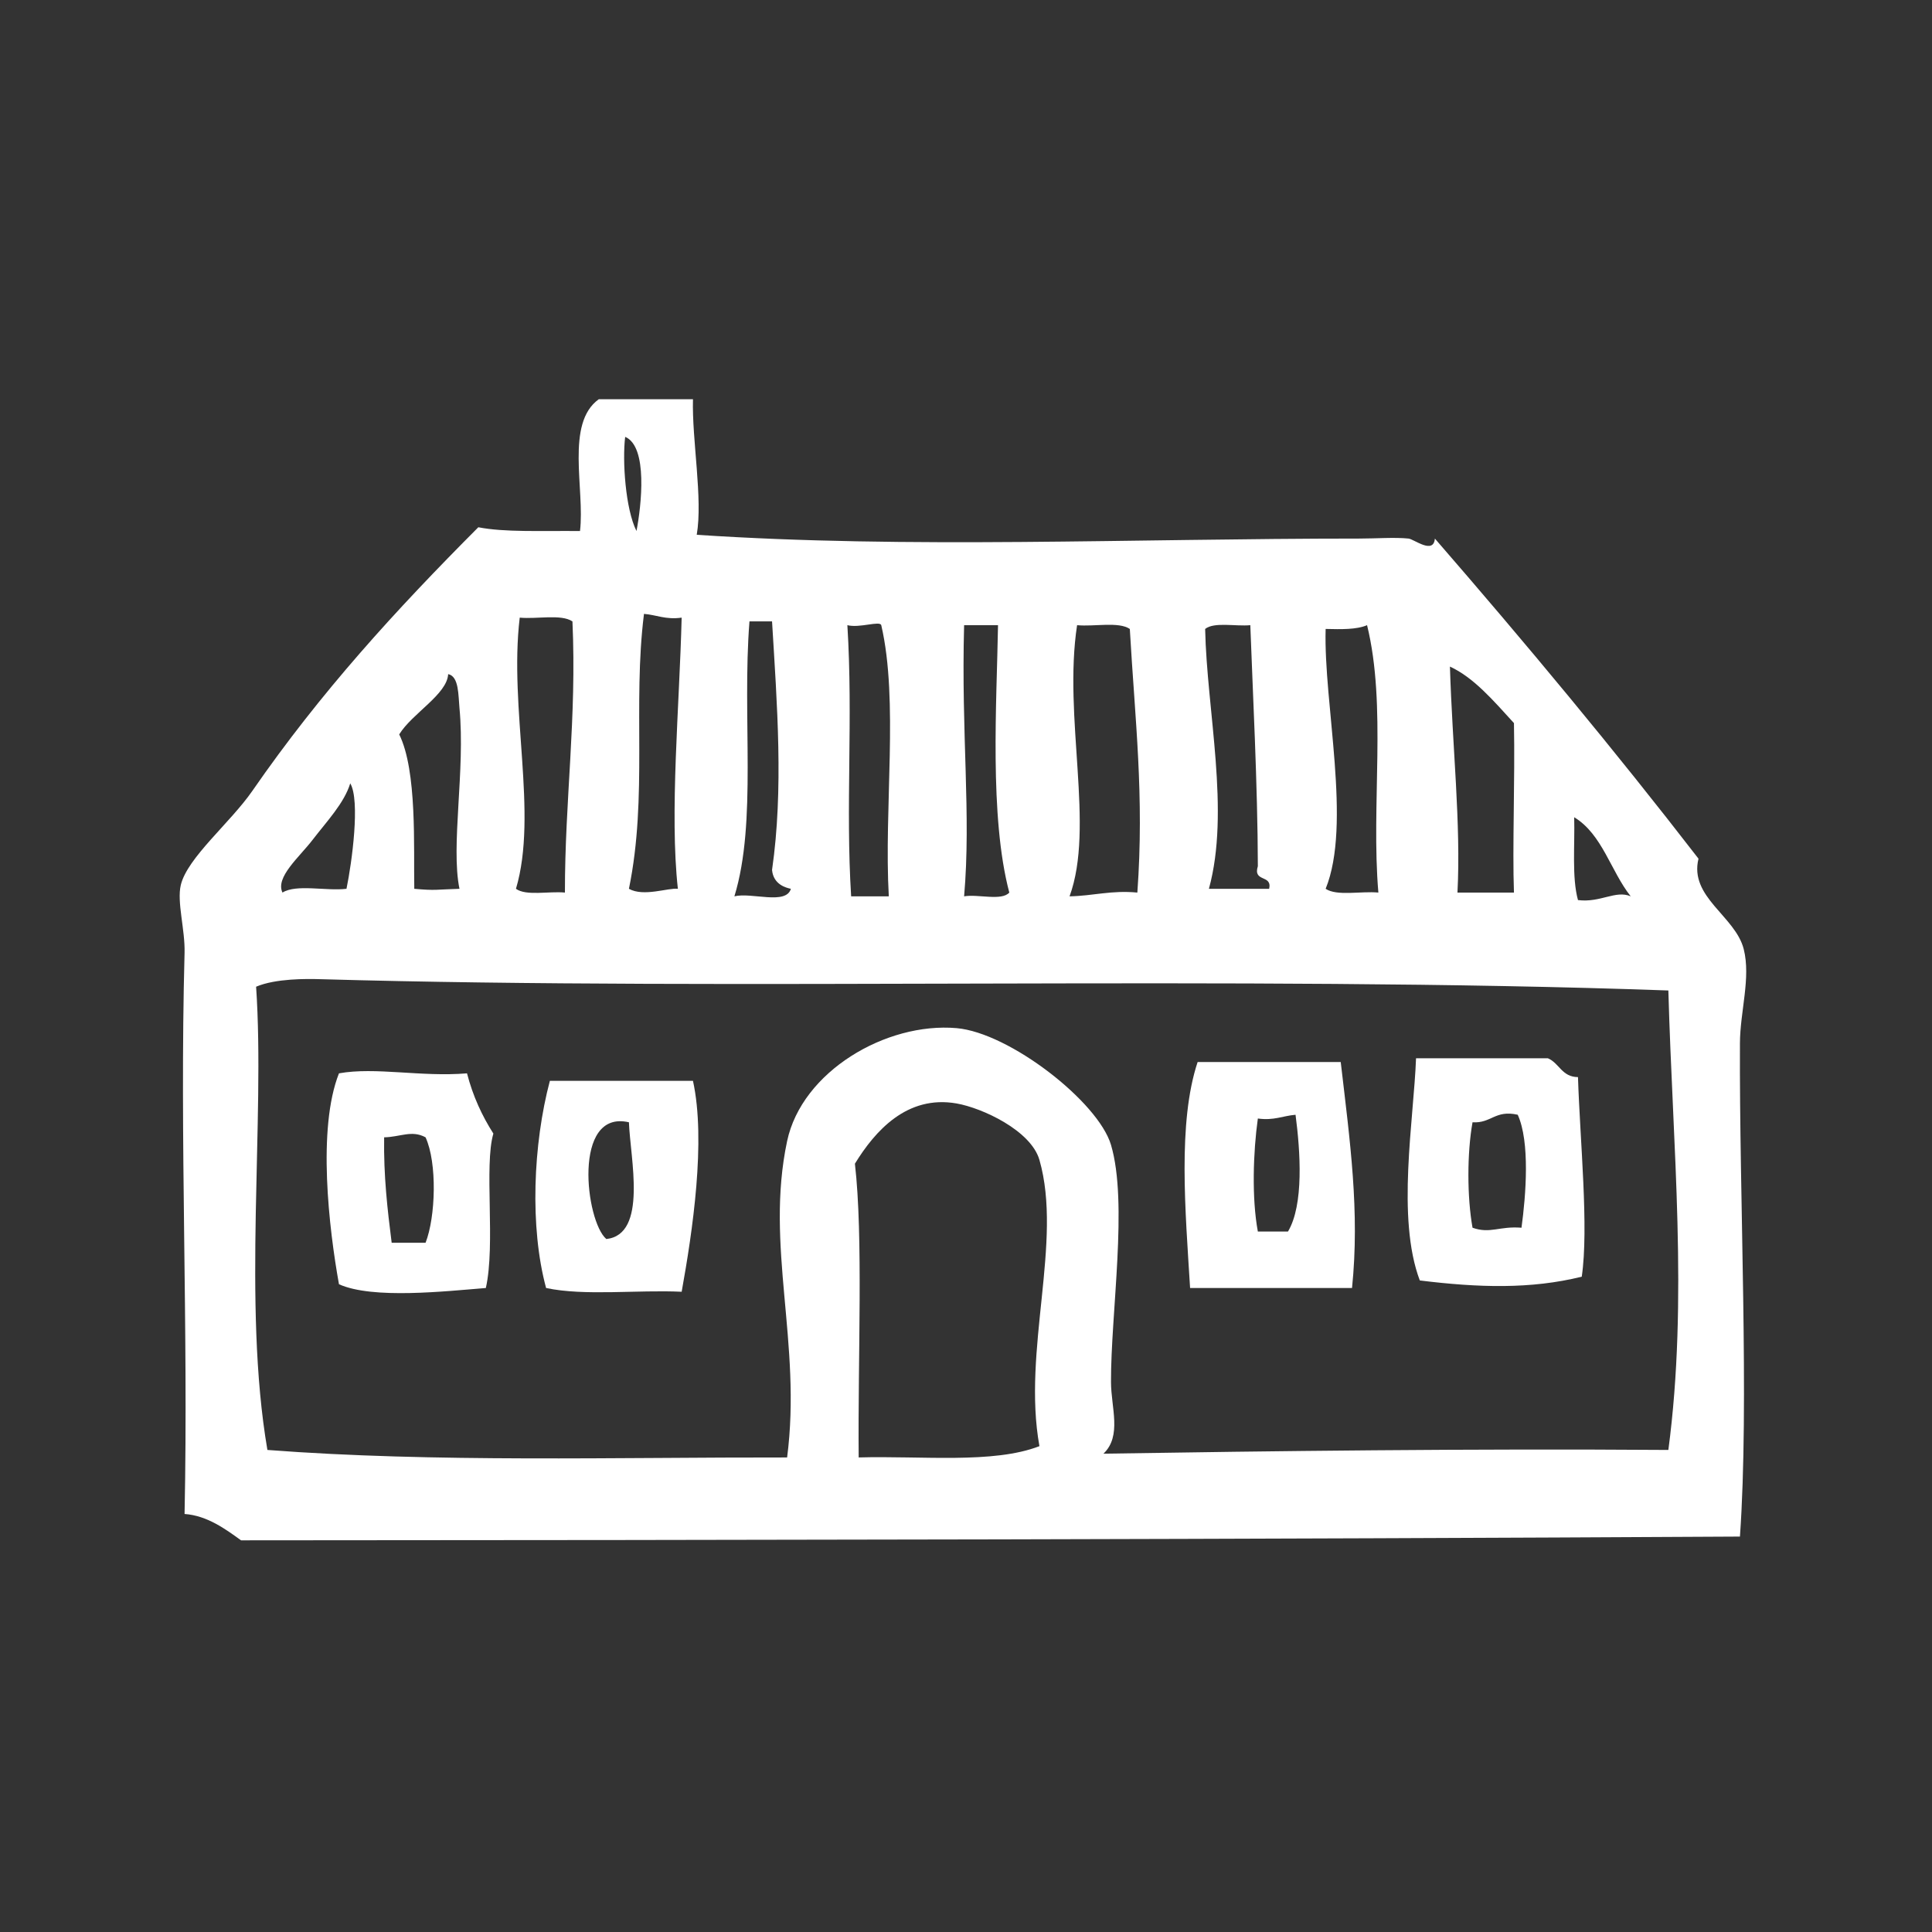<svg fill="#FFFFFF" xmlns="http://www.w3.org/2000/svg" xmlns:xlink="http://www.w3.org/1999/xlink" version="1.1" x="0px" y="0px" viewBox="0 0 100 100" enable-background="new 0 0 100 100" xml:space="preserve"><rect x="0" y="0" width="100" height="100" fill="#333333" stroke="none"/><g><g><path fill-rule="evenodd" clip-rule="evenodd" d="M81.676,55.751c0.104,3.275,0.567,7.824,0.195,10.33    c-2.632,0.653-5.348,0.57-8.382,0.195c-1.218-3.229-0.312-8.317-0.195-11.501c2.274,0,4.548,0,6.822,0    C80.712,55.024,80.836,55.745,81.676,55.751z M76.218,58.089c-0.285,1.587-0.285,3.872,0,5.458c0.918,0.327,1.38-0.092,2.534,0    c0.232-1.688,0.445-4.447-0.195-5.848C77.382,57.434,77.191,58.153,76.218,58.089z"></path><path fill-rule="evenodd" clip-rule="evenodd" d="M69.396,54.971c0.481,4.122,0.99,7.727,0.585,11.696c-2.794,0-5.588,0-8.382,0    c-0.242-3.958-0.649-8.568,0.39-11.696C64.457,54.971,66.926,54.971,69.396,54.971z M65.106,57.894    c-0.243,1.74-0.32,4.125,0,5.849c0.521,0,1.04,0,1.56,0c0.827-1.384,0.641-4.146,0.391-6.043    C66.396,57.755,65.937,58.01,65.106,57.894z"></path><path fill-rule="evenodd" clip-rule="evenodd" d="M24.172,55.556c0.307,1.188,0.783,2.206,1.365,3.118    c-0.489,1.654,0.118,5.743-0.39,7.993c-2.079,0.166-5.854,0.593-7.602-0.195c-0.517-2.875-1.131-8.055,0-10.916    C19.436,55.216,21.805,55.755,24.172,55.556z M19.883,58.868c-0.031,1.981,0.17,3.729,0.39,5.458c0.585,0,1.169,0,1.754,0    c0.525-1.345,0.607-4.133,0-5.458C21.312,58.478,20.717,58.852,19.883,58.868z"></path><path fill-rule="evenodd" clip-rule="evenodd" d="M35.868,55.945c0.68,3.098-0.023,7.8-0.585,10.916    c-2.296-0.107-5.037,0.229-7.017-0.194c-0.852-3.145-0.674-7.445,0.195-10.722C30.93,55.945,33.398,55.945,35.868,55.945z     M31.384,64.132c2.154-0.237,1.236-4.186,1.169-6.043C29.613,57.409,30.307,63.219,31.384,64.132z"></path><path fill-rule="evenodd" clip-rule="evenodd" d="M30.995,20.663c1.624,0,3.249,0,4.873,0c-0.058,2.109,0.517,5.14,0.195,7.018    c10.981,0.73,22.408,0.195,34.308,0.195c0.839,0,1.809-0.074,2.534,0c0.284,0.029,1.294,0.843,1.364,0    c4.679,5.392,9.256,10.887,13.645,16.569c-0.492,1.993,1.904,2.967,2.34,4.678c0.378,1.488-0.188,3.229-0.195,4.873    c-0.038,8.088,0.489,18.618,0,25.537c-25.232,0.14-51.339,0.182-77.582,0.194c-0.783-0.562-1.735-1.278-2.924-1.364    c0.202-9.728-0.261-19.322,0-29.045c0.032-1.197-0.405-2.628-0.195-3.509c0.339-1.416,2.565-3.226,3.704-4.873    c3.534-5.111,7.419-9.354,11.696-13.645c1.356,0.265,3.212,0.178,5.263,0.195C30.279,25.326,29.252,21.911,30.995,20.663z     M32.944,27.485c0.25-1.292,0.606-4.372-0.585-4.873C32.207,23.839,32.371,26.344,32.944,27.485z M33.333,31.774    c-0.593,4.713,0.203,9.444-0.78,14.23c0.758,0.429,2.03-0.061,2.534,0c-0.435-3.91,0.082-9.458,0.195-14.035    C34.453,32.084,33.994,31.829,33.333,31.774z M26.901,31.969c-0.564,4.718,0.958,10.152-0.195,14.035    c0.526,0.383,1.703,0.116,2.534,0.195c-0.003-4.811,0.615-9.001,0.39-14.035C29.047,31.772,27.791,32.054,26.901,31.969z     M38.012,46.394c0.884-0.22,2.675,0.465,2.924-0.39c-0.261-0.053-0.906-0.225-0.975-0.975c0.603-4.197,0.26-8.542,0-12.866    c-0.39,0-0.779,0-1.169,0C38.404,37.123,39.193,42.54,38.012,46.394z M45.614,32.359c-0.068-0.243-1.124,0.161-1.754,0    c0.3,4.867-0.098,9.365,0.195,14.035c0.65,0,1.299,0,1.949,0C45.747,41.843,46.521,36.261,45.614,32.359z M49.902,46.394    c0.721-0.125,1.942,0.252,2.339-0.195c-1.042-3.947-0.648-9.869-0.584-13.84c-0.585,0-1.17,0-1.755,0    C49.747,38.049,50.271,42.136,49.902,46.394z M55.36,46.394c1.214-0.021,2.146-0.323,3.509-0.195    c0.363-5.016-0.119-8.9-0.39-13.645c-0.583-0.392-1.839-0.11-2.729-0.195C55.02,37.128,56.678,42.796,55.36,46.394z     M62.378,32.554c0.088,4.244,1.299,9.425,0.195,13.45c1.039,0,2.079,0,3.118,0c0.17-0.755-0.851-0.319-0.585-1.17    c-0.008-4.168-0.272-9.181-0.39-12.475C63.944,32.431,62.849,32.18,62.378,32.554z M68.615,32.554    c-0.115,3.858,1.36,10.103,0,13.45c0.583,0.392,1.84,0.11,2.729,0.195c-0.386-4.529,0.441-9.666-0.585-13.84    C70.214,32.592,69.415,32.573,68.615,32.554z M75.438,46.199c0.975,0,1.949,0,2.924,0c-0.086-2.349,0.058-5.834,0-8.772    c-1.084-1.188-2.09-2.364-3.314-2.924C75.176,38.673,75.622,42.661,75.438,46.199z M20.663,38.012    c0.935,1.888,0.741,5.848,0.78,7.992c1.104,0.103,1.167,0.035,2.339,0c-0.459-2.242,0.308-6.125,0-9.357    c-0.062-0.642-0.021-1.643-0.585-1.754C23.14,35.943,21.333,36.925,20.663,38.012z M16.18,43.47    c-0.69,0.899-1.938,1.937-1.559,2.729c0.719-0.451,2.271-0.068,3.313-0.195c0.283-1.364,0.717-4.58,0.195-5.458    C17.81,41.581,16.909,42.519,16.18,43.47z M81.676,46.588c1.168,0.147,1.948-0.529,2.729-0.195    c-1.035-1.304-1.469-3.21-2.925-4.093C81.518,43.758,81.354,45.416,81.676,46.588z M16.57,50.682    c-0.689-0.02-2.303-0.041-3.314,0.39c0.472,6.91-0.713,16.397,0.585,23.977c8.59,0.659,18.157,0.375,26.9,0.389    c0.767-5.926-1.152-10.947,0-16.374c0.766-3.604,5.118-6.165,8.772-5.848c2.732,0.238,7.328,3.807,7.992,6.043    c0.891,3.003-0.012,8.697,0,12.28c0.004,1.313,0.573,2.787-0.39,3.703c8.638-0.137,18.955-0.266,29.239-0.193    c1.033-7.804,0.222-15.677,0-23.782C64.134,50.474,38.061,51.299,16.57,50.682z M53.801,60.038    c-0.437-1.523-2.959-2.69-4.288-2.923c-2.564-0.449-4.221,1.419-5.263,3.118c0.437,3.78,0.149,10.05,0.195,15.204    c3.221-0.093,6.971,0.343,9.356-0.584C52.904,69.899,55.016,64.272,53.801,60.038z"></path></g></g></svg>